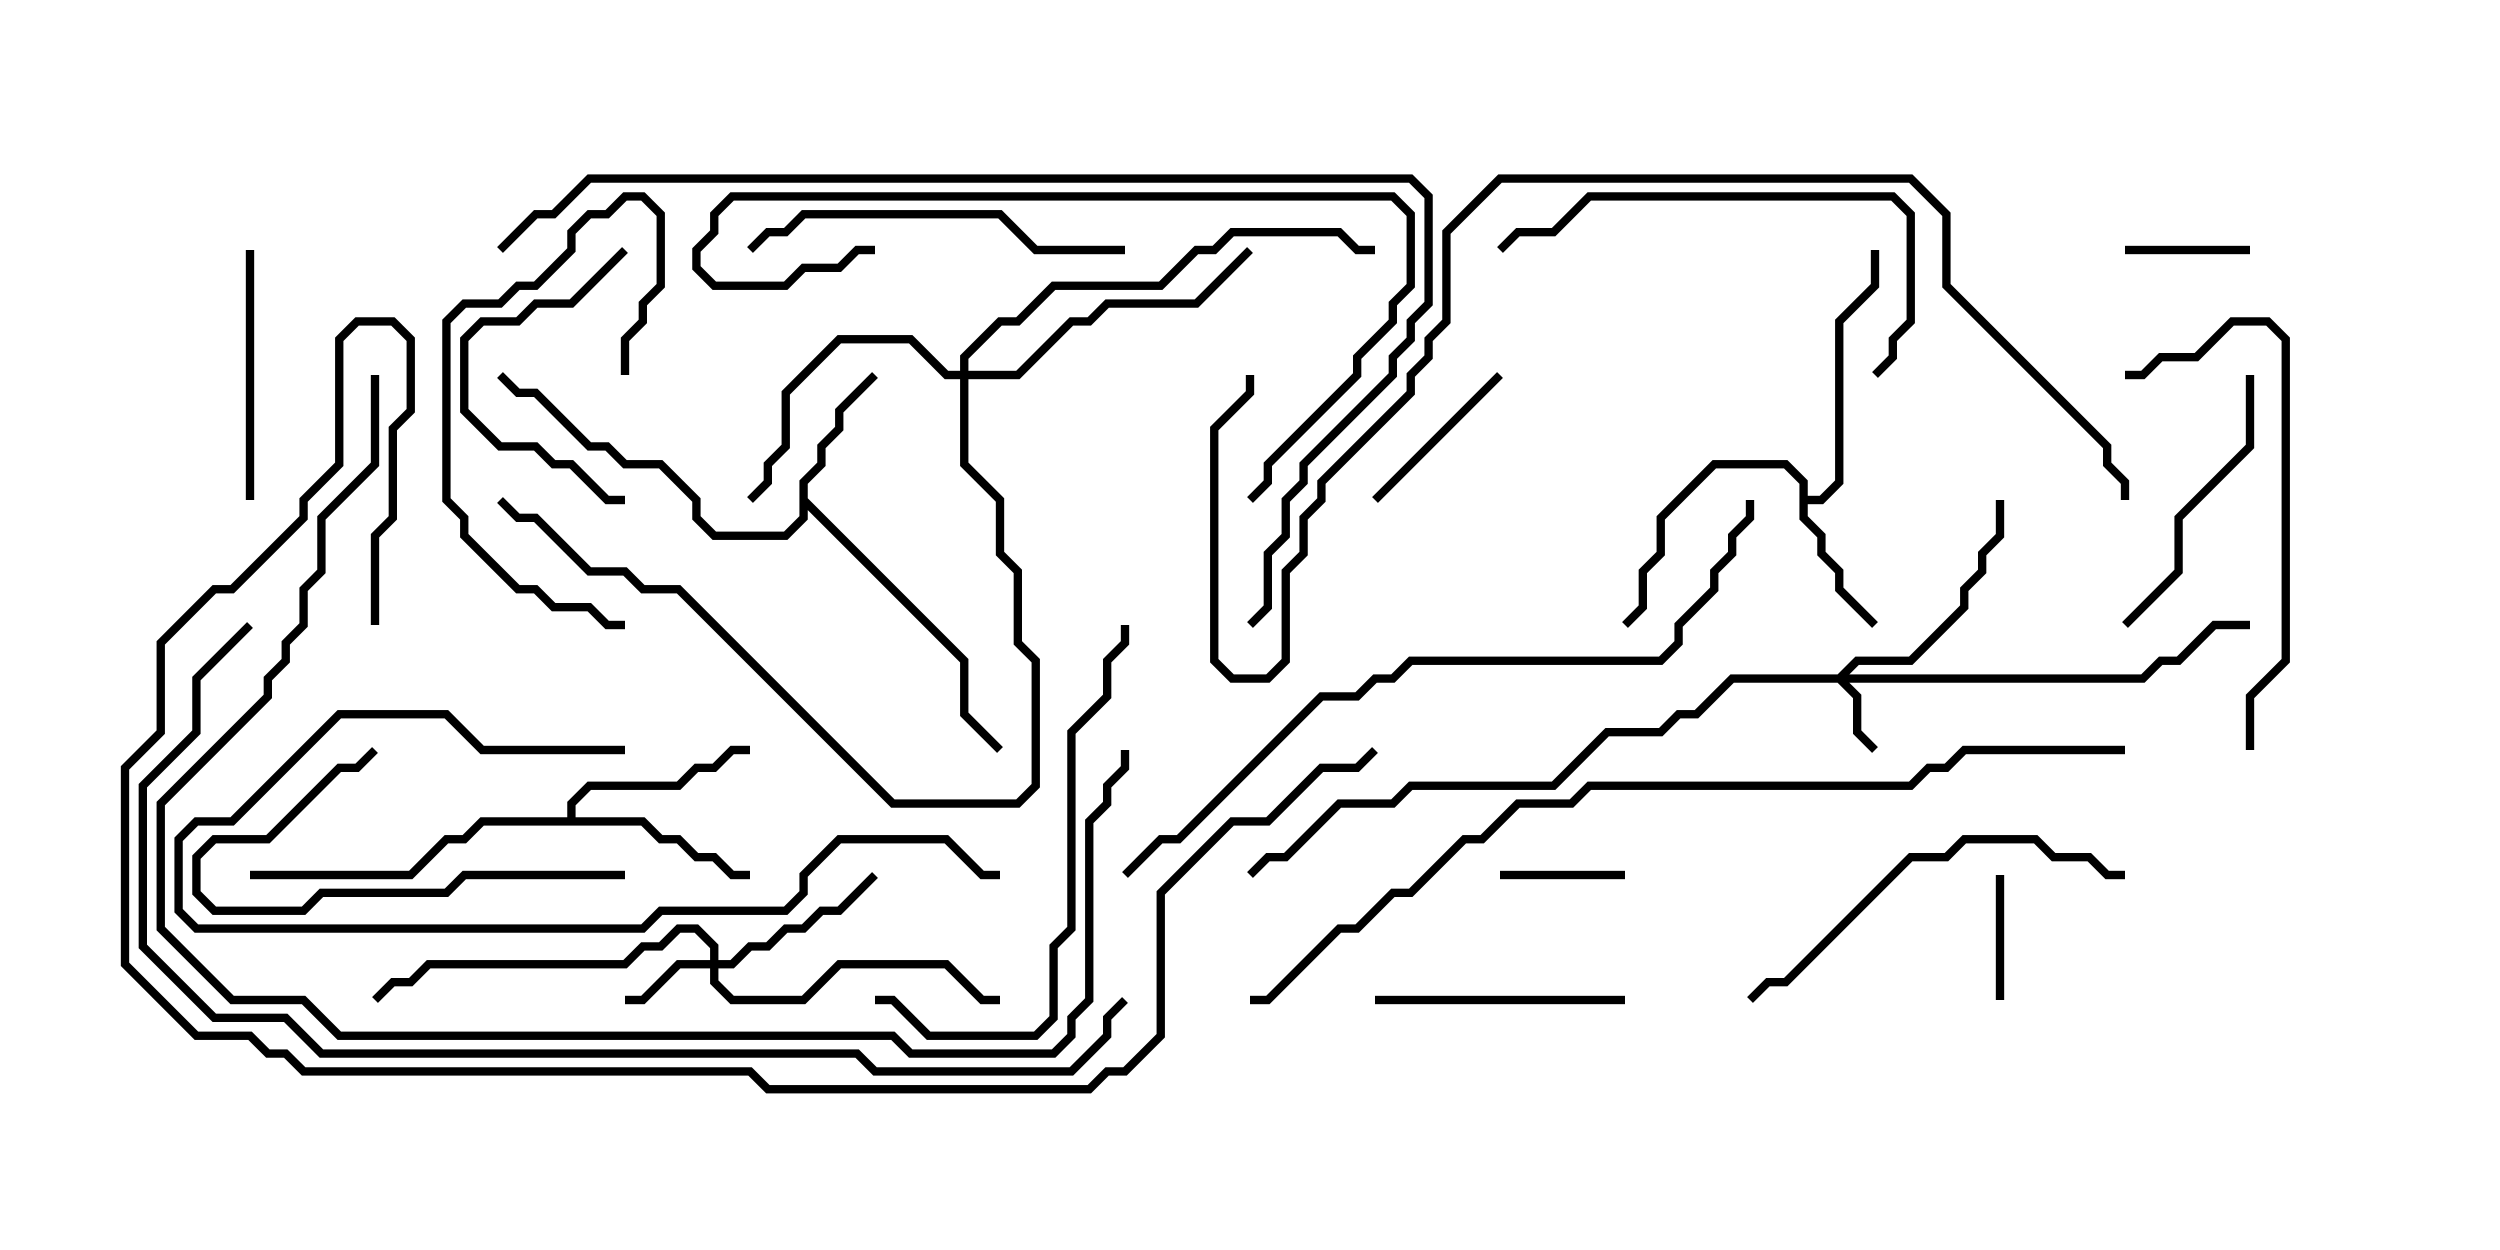 <svg version="1.1" width="30" height="15" xmlns="http://www.w3.org/2000/svg"><path d="M21.593,5.806L21.408,5.621L20.592,5.621L19.979,6.235L19.979,6.664L19.764,6.878L19.764,7.306L19.535,7.535L19.465,7.465L19.664,7.265L19.664,6.836L19.879,6.622L19.879,6.194L20.551,5.521L21.449,5.521L21.693,5.765L21.693,5.95L21.836,5.95L22.021,5.765L22.021,3.836L22.45,3.408L22.45,3L22.55,3L22.55,3.449L22.121,3.878L22.121,5.806L21.878,6.05L21.693,6.05L21.693,6.194L21.907,6.408L21.907,6.622L22.121,6.836L22.121,7.051L22.535,7.465L22.465,7.535L22.021,7.092L22.021,6.878L21.807,6.664L21.807,6.449L21.593,6.235z" stroke="none"/><path d="M9.593,5.765L9.807,5.551L9.807,5.336L10.021,5.122L10.021,4.908L10.465,4.465L10.535,4.535L10.121,4.949L10.121,5.164L9.907,5.378L9.907,5.592L9.693,5.806L9.693,5.979L11.621,7.908L11.621,8.551L12.035,8.965L11.965,9.035L11.521,8.592L11.521,7.949L9.693,6.121L9.693,6.235L9.449,6.479L8.551,6.479L8.307,6.235L8.307,6.021L7.908,5.621L7.479,5.621L7.265,5.407L7.051,5.407L6.408,4.764L6.194,4.764L5.965,4.535L6.035,4.465L6.235,4.664L6.449,4.664L7.092,5.307L7.306,5.307L7.521,5.521L7.949,5.521L8.407,5.979L8.407,6.194L8.592,6.379L9.408,6.379L9.593,6.194z" stroke="none"/><path d="M6.807,9.807L6.807,9.622L7.051,9.379L8.122,9.379L8.336,9.164L8.551,9.164L8.765,8.95L9,8.95L9,9.05L8.806,9.05L8.592,9.264L8.378,9.264L8.164,9.479L7.092,9.479L6.907,9.664L6.907,9.807L7.735,9.807L7.949,10.021L8.164,10.021L8.378,10.236L8.592,10.236L8.806,10.45L9,10.45L9,10.55L8.765,10.55L8.551,10.336L8.336,10.336L8.122,10.121L7.908,10.121L7.694,9.907L5.806,9.907L5.592,10.121L5.378,10.121L4.949,10.55L3,10.55L3,10.45L4.908,10.45L5.336,10.021L5.551,10.021L5.765,9.807z" stroke="none"/><path d="M22.051,8.093L22.265,7.879L22.908,7.879L23.521,7.265L23.521,7.051L23.736,6.836L23.736,6.622L23.95,6.408L23.95,6L24.05,6L24.05,6.449L23.836,6.664L23.836,6.878L23.621,7.092L23.621,7.306L22.949,7.979L22.306,7.979L22.192,8.093L25.694,8.093L25.908,7.879L26.122,7.879L26.551,7.45L27,7.45L27,7.55L26.592,7.55L26.164,7.979L25.949,7.979L25.735,8.193L22.192,8.193L22.336,8.336L22.336,8.765L22.535,8.965L22.465,9.035L22.236,8.806L22.236,8.378L22.051,8.193L20.806,8.193L20.378,8.621L20.164,8.621L19.949,8.836L19.306,8.836L18.664,9.479L16.949,9.479L16.735,9.693L16.092,9.693L15.449,10.336L15.235,10.336L15.035,10.535L14.965,10.465L15.194,10.236L15.408,10.236L16.051,9.593L16.694,9.593L16.908,9.379L18.622,9.379L19.265,8.736L19.908,8.736L20.122,8.521L20.336,8.521L20.765,8.093z" stroke="none"/><path d="M8.521,11.521L8.521,11.378L8.336,11.193L8.164,11.193L7.949,11.407L7.735,11.407L7.521,11.621L5.164,11.621L4.949,11.836L4.735,11.836L4.535,12.035L4.465,11.965L4.694,11.736L4.908,11.736L5.122,11.521L7.479,11.521L7.694,11.307L7.908,11.307L8.122,11.093L8.378,11.093L8.621,11.336L8.621,11.521L8.765,11.521L8.979,11.307L9.194,11.307L9.408,11.093L9.622,11.093L9.836,10.879L10.051,10.879L10.465,10.465L10.535,10.535L10.092,10.979L9.878,10.979L9.664,11.193L9.449,11.193L9.235,11.407L9.021,11.407L8.806,11.621L8.621,11.621L8.621,11.765L8.806,11.95L9.622,11.95L10.051,11.521L11.378,11.521L11.806,11.95L12,11.95L12,12.05L11.765,12.05L11.336,11.621L10.092,11.621L9.664,12.05L8.765,12.05L8.521,11.806L8.521,11.621L8.164,11.621L7.735,12.05L7.5,12.05L7.5,11.95L7.694,11.95L8.122,11.521z" stroke="none"/><path d="M11.521,4.45L11.521,4.265L11.979,3.807L12.194,3.807L12.622,3.379L13.908,3.379L14.336,2.95L14.551,2.95L14.765,2.736L16.092,2.736L16.306,2.95L16.5,2.95L16.5,3.05L16.265,3.05L16.051,2.836L14.806,2.836L14.592,3.05L14.378,3.05L13.949,3.479L12.664,3.479L12.235,3.907L12.021,3.907L11.621,4.306L11.621,4.45L12.194,4.45L12.836,3.807L13.051,3.807L13.265,3.593L14.336,3.593L14.965,2.965L15.035,3.035L14.378,3.693L13.306,3.693L13.092,3.907L12.878,3.907L12.235,4.55L11.621,4.55L11.621,5.551L12.05,5.979L12.05,6.622L12.264,6.836L12.264,7.694L12.479,7.908L12.479,9.449L12.235,9.693L10.694,9.693L8.122,7.121L7.694,7.121L7.479,6.907L7.051,6.907L6.408,6.264L6.194,6.264L5.965,6.035L6.035,5.965L6.235,6.164L6.449,6.164L7.092,6.807L7.521,6.807L7.735,7.021L8.164,7.021L10.735,9.593L12.194,9.593L12.379,9.408L12.379,7.949L12.164,7.735L12.164,6.878L11.95,6.664L11.95,6.021L11.521,5.592L11.521,4.55L11.336,4.55L10.908,4.121L10.092,4.121L9.479,4.735L9.479,5.378L9.264,5.592L9.264,5.806L9.035,6.035L8.965,5.965L9.164,5.765L9.164,5.551L9.379,5.336L9.379,4.694L10.051,4.021L10.949,4.021L11.378,4.45z" stroke="none"/><path d="M24.05,12L23.95,12L23.95,10.5L24.05,10.5z" stroke="none"/><path d="M25.5,3.05L25.5,2.95L27,2.95L27,3.05z" stroke="none"/><path d="M19.5,10.45L19.5,10.55L18,10.55L18,10.45z" stroke="none"/><path d="M16.535,6.035L16.465,5.965L17.965,4.465L18.035,4.535z" stroke="none"/><path d="M7.465,2.965L7.535,3.035L6.878,3.693L6.449,3.693L6.235,3.907L5.806,3.907L5.621,4.092L5.621,4.908L6.021,5.307L6.449,5.307L6.664,5.521L6.878,5.521L7.306,5.95L7.5,5.95L7.5,6.05L7.265,6.05L6.836,5.621L6.622,5.621L6.408,5.407L5.979,5.407L5.521,4.949L5.521,4.051L5.765,3.807L6.194,3.807L6.408,3.593L6.836,3.593z" stroke="none"/><path d="M2.95,3L3.05,3L3.05,6L2.95,6z" stroke="none"/><path d="M7.55,4.5L7.45,4.5L7.45,4.051L7.664,3.836L7.664,3.622L7.879,3.408L7.879,2.592L7.694,2.407L7.521,2.407L7.306,2.621L7.092,2.621L6.907,2.806L6.907,3.021L6.449,3.479L6.235,3.479L6.021,3.693L5.592,3.693L5.407,3.878L5.407,5.979L5.621,6.194L5.621,6.408L6.235,7.021L6.449,7.021L6.664,7.236L7.092,7.236L7.306,7.45L7.5,7.45L7.5,7.55L7.265,7.55L7.051,7.336L6.622,7.336L6.408,7.121L6.194,7.121L5.521,6.449L5.521,6.235L5.307,6.021L5.307,3.836L5.551,3.593L5.979,3.593L6.194,3.379L6.408,3.379L6.807,2.979L6.807,2.765L7.051,2.521L7.265,2.521L7.479,2.307L7.735,2.307L7.979,2.551L7.979,3.449L7.764,3.664L7.764,3.878L7.55,4.092z" stroke="none"/><path d="M19.5,11.95L19.5,12.05L16.5,12.05L16.5,11.95z" stroke="none"/><path d="M7.5,10.45L7.5,10.55L5.592,10.55L5.378,10.764L3.878,10.764L3.664,10.979L2.551,10.979L2.307,10.735L2.307,10.265L2.551,10.021L3.194,10.021L4.051,9.164L4.265,9.164L4.465,8.965L4.535,9.035L4.306,9.264L4.092,9.264L3.235,10.121L2.592,10.121L2.407,10.306L2.407,10.694L2.592,10.879L3.622,10.879L3.836,10.664L5.336,10.664L5.551,10.45z" stroke="none"/><path d="M26.95,4.5L27.05,4.5L27.05,5.378L26.193,6.235L26.193,6.878L25.535,7.535L25.465,7.465L26.093,6.836L26.093,6.194L26.95,5.336z" stroke="none"/><path d="M13.5,2.95L13.5,3.05L12.408,3.05L11.979,2.621L9.664,2.621L9.449,2.836L9.235,2.836L9.035,3.035L8.965,2.965L9.194,2.736L9.408,2.736L9.622,2.521L12.021,2.521L12.449,2.95z" stroke="none"/><path d="M22.535,4.535L22.465,4.465L22.664,4.265L22.664,4.051L22.879,3.836L22.879,2.592L22.694,2.407L19.092,2.407L18.664,2.836L18.235,2.836L18.035,3.035L17.965,2.965L18.194,2.736L18.622,2.736L19.051,2.307L22.735,2.307L22.979,2.551L22.979,3.878L22.764,4.092L22.764,4.306z" stroke="none"/><path d="M27.05,9L26.95,9L26.95,8.336L27.379,7.908L27.379,4.092L27.194,3.907L26.806,3.907L26.378,4.336L25.949,4.336L25.735,4.55L25.5,4.55L25.5,4.45L25.694,4.45L25.908,4.236L26.336,4.236L26.765,3.807L27.235,3.807L27.479,4.051L27.479,7.949L27.05,8.378z" stroke="none"/><path d="M7.5,8.95L7.5,9.05L5.765,9.05L5.336,8.621L4.092,8.621L2.806,9.907L2.378,9.907L2.193,10.092L2.193,10.908L2.378,11.093L7.694,11.093L7.908,10.879L9.408,10.879L9.593,10.694L9.593,10.479L10.051,10.021L11.378,10.021L11.806,10.45L12,10.45L12,10.55L11.765,10.55L11.336,10.121L10.092,10.121L9.693,10.521L9.693,10.735L9.449,10.979L7.949,10.979L7.735,11.193L2.336,11.193L2.093,10.949L2.093,10.051L2.336,9.807L2.765,9.807L4.051,8.521L5.378,8.521L5.806,8.95z" stroke="none"/><path d="M21.035,12.035L20.965,11.965L21.194,11.736L21.408,11.736L22.908,10.236L23.336,10.236L23.551,10.021L24.449,10.021L24.664,10.236L25.092,10.236L25.306,10.45L25.5,10.45L25.5,10.55L25.265,10.55L25.051,10.336L24.622,10.336L24.408,10.121L23.592,10.121L23.378,10.336L22.949,10.336L21.449,11.836L21.235,11.836z" stroke="none"/><path d="M15.035,6.035L14.965,5.965L15.164,5.765L15.164,5.551L16.236,4.479L16.236,4.265L16.664,3.836L16.664,3.622L16.879,3.408L16.879,2.592L16.694,2.407L8.806,2.407L8.621,2.592L8.621,2.806L8.407,3.021L8.407,3.194L8.592,3.379L9.408,3.379L9.622,3.164L10.051,3.164L10.265,2.95L10.5,2.95L10.5,3.05L10.306,3.05L10.092,3.264L9.664,3.264L9.449,3.479L8.551,3.479L8.307,3.235L8.307,2.979L8.521,2.765L8.521,2.551L8.765,2.307L16.735,2.307L16.979,2.551L16.979,3.449L16.764,3.664L16.764,3.878L16.336,4.306L16.336,4.521L15.264,5.592L15.264,5.806z" stroke="none"/><path d="M10.5,12.05L10.5,11.95L10.735,11.95L11.164,12.379L12.408,12.379L12.593,12.194L12.593,11.336L12.807,11.122L12.807,8.765L13.236,8.336L13.236,7.908L13.45,7.694L13.45,7.5L13.55,7.5L13.55,7.735L13.336,7.949L13.336,8.378L12.907,8.806L12.907,11.164L12.693,11.378L12.693,12.235L12.449,12.479L11.122,12.479L10.694,12.05z" stroke="none"/><path d="M20.95,6L21.05,6L21.05,6.235L20.836,6.449L20.836,6.664L20.621,6.878L20.621,7.092L20.193,7.521L20.193,7.735L19.949,7.979L16.949,7.979L16.735,8.193L16.521,8.193L16.306,8.407L15.878,8.407L14.164,10.121L13.949,10.121L13.535,10.535L13.465,10.465L13.908,10.021L14.122,10.021L15.836,8.307L16.265,8.307L16.479,8.093L16.694,8.093L16.908,7.879L19.908,7.879L20.093,7.694L20.093,7.479L20.521,7.051L20.521,6.836L20.736,6.622L20.736,6.408L20.95,6.194z" stroke="none"/><path d="M6.035,3.035L5.965,2.965L6.408,2.521L6.622,2.521L7.051,2.093L16.949,2.093L17.193,2.336L17.193,3.664L16.979,3.878L16.979,4.092L16.764,4.306L16.764,4.521L15.693,5.592L15.693,5.806L15.479,6.021L15.479,6.449L15.264,6.664L15.264,7.306L15.035,7.535L14.965,7.465L15.164,7.265L15.164,6.622L15.379,6.408L15.379,5.979L15.593,5.765L15.593,5.551L16.664,4.479L16.664,4.265L16.879,4.051L16.879,3.836L17.093,3.622L17.093,2.378L16.908,2.193L7.092,2.193L6.664,2.621L6.449,2.621z" stroke="none"/><path d="M4.45,4.5L4.55,4.5L4.55,5.592L3.907,6.235L3.907,6.878L3.693,7.092L3.693,7.521L3.479,7.735L3.479,7.949L3.264,8.164L3.264,8.378L1.979,9.664L1.979,11.122L2.806,11.95L3.664,11.95L4.092,12.379L10.735,12.379L10.949,12.593L12.622,12.593L12.807,12.408L12.807,12.194L13.021,11.979L13.021,9.836L13.236,9.622L13.236,9.408L13.45,9.194L13.45,9L13.55,9L13.55,9.235L13.336,9.449L13.336,9.664L13.121,9.878L13.121,12.021L12.907,12.235L12.907,12.449L12.664,12.693L10.908,12.693L10.694,12.479L4.051,12.479L3.622,12.05L2.765,12.05L1.879,11.164L1.879,9.622L3.164,8.336L3.164,8.122L3.379,7.908L3.379,7.694L3.593,7.479L3.593,7.051L3.807,6.836L3.807,6.194L4.45,5.551z" stroke="none"/><path d="M14.95,4.5L15.05,4.5L15.05,4.735L14.621,5.164L14.621,7.908L14.806,8.093L15.194,8.093L15.379,7.908L15.379,6.836L15.593,6.622L15.593,6.194L15.807,5.979L15.807,5.765L16.879,4.694L16.879,4.479L17.093,4.265L17.093,4.051L17.307,3.836L17.307,2.765L17.979,2.093L22.949,2.093L23.407,2.551L23.407,3.408L25.336,5.336L25.336,5.551L25.55,5.765L25.55,6L25.45,6L25.45,5.806L25.236,5.592L25.236,5.378L23.307,3.449L23.307,2.592L22.908,2.193L18.021,2.193L17.407,2.806L17.407,3.878L17.193,4.092L17.193,4.306L16.979,4.521L16.979,4.735L15.907,5.806L15.907,6.021L15.693,6.235L15.693,6.664L15.479,6.878L15.479,7.949L15.235,8.193L14.765,8.193L14.521,7.949L14.521,5.122L14.95,4.694z" stroke="none"/><path d="M25.5,8.95L25.5,9.05L23.592,9.05L23.378,9.264L23.164,9.264L22.949,9.479L19.092,9.479L18.878,9.693L18.235,9.693L17.806,10.121L17.592,10.121L16.949,10.764L16.735,10.764L16.306,11.193L16.092,11.193L15.235,12.05L15,12.05L15,11.95L15.194,11.95L16.051,11.093L16.265,11.093L16.694,10.664L16.908,10.664L17.551,10.021L17.765,10.021L18.194,9.593L18.836,9.593L19.051,9.379L22.908,9.379L23.122,9.164L23.336,9.164L23.551,8.95z" stroke="none"/><path d="M2.965,7.465L3.035,7.535L2.407,8.164L2.407,8.806L1.764,9.449L1.764,11.336L2.592,12.164L3.449,12.164L3.878,12.593L10.306,12.593L10.521,12.807L12.836,12.807L13.236,12.408L13.236,12.194L13.465,11.965L13.535,12.035L13.336,12.235L13.336,12.449L12.878,12.907L10.479,12.907L10.265,12.693L3.836,12.693L3.408,12.264L2.551,12.264L1.664,11.378L1.664,9.408L2.307,8.765L2.307,8.122z" stroke="none"/><path d="M4.55,7.5L4.45,7.5L4.45,6.408L4.664,6.194L4.664,5.122L4.879,4.908L4.879,4.092L4.694,3.907L4.306,3.907L4.121,4.092L4.121,5.592L3.693,6.021L3.693,6.235L2.806,7.121L2.592,7.121L1.979,7.735L1.979,8.806L1.55,9.235L1.55,11.551L2.378,12.379L3.021,12.379L3.235,12.593L3.449,12.593L3.664,12.807L9.021,12.807L9.235,13.021L13.051,13.021L13.265,12.807L13.479,12.807L13.879,12.408L13.879,10.694L14.765,9.807L15.194,9.807L15.836,9.164L16.265,9.164L16.465,8.965L16.535,9.035L16.306,9.264L15.878,9.264L15.235,9.907L14.806,9.907L13.979,10.735L13.979,12.449L13.521,12.907L13.306,12.907L13.092,13.121L9.194,13.121L8.979,12.907L3.622,12.907L3.408,12.693L3.194,12.693L2.979,12.479L2.336,12.479L1.45,11.592L1.45,9.194L1.879,8.765L1.879,7.694L2.551,7.021L2.765,7.021L3.593,6.194L3.593,5.979L4.021,5.551L4.021,4.051L4.265,3.807L4.735,3.807L4.979,4.051L4.979,4.949L4.764,5.164L4.764,6.235L4.55,6.449z" stroke="none"/></svg>